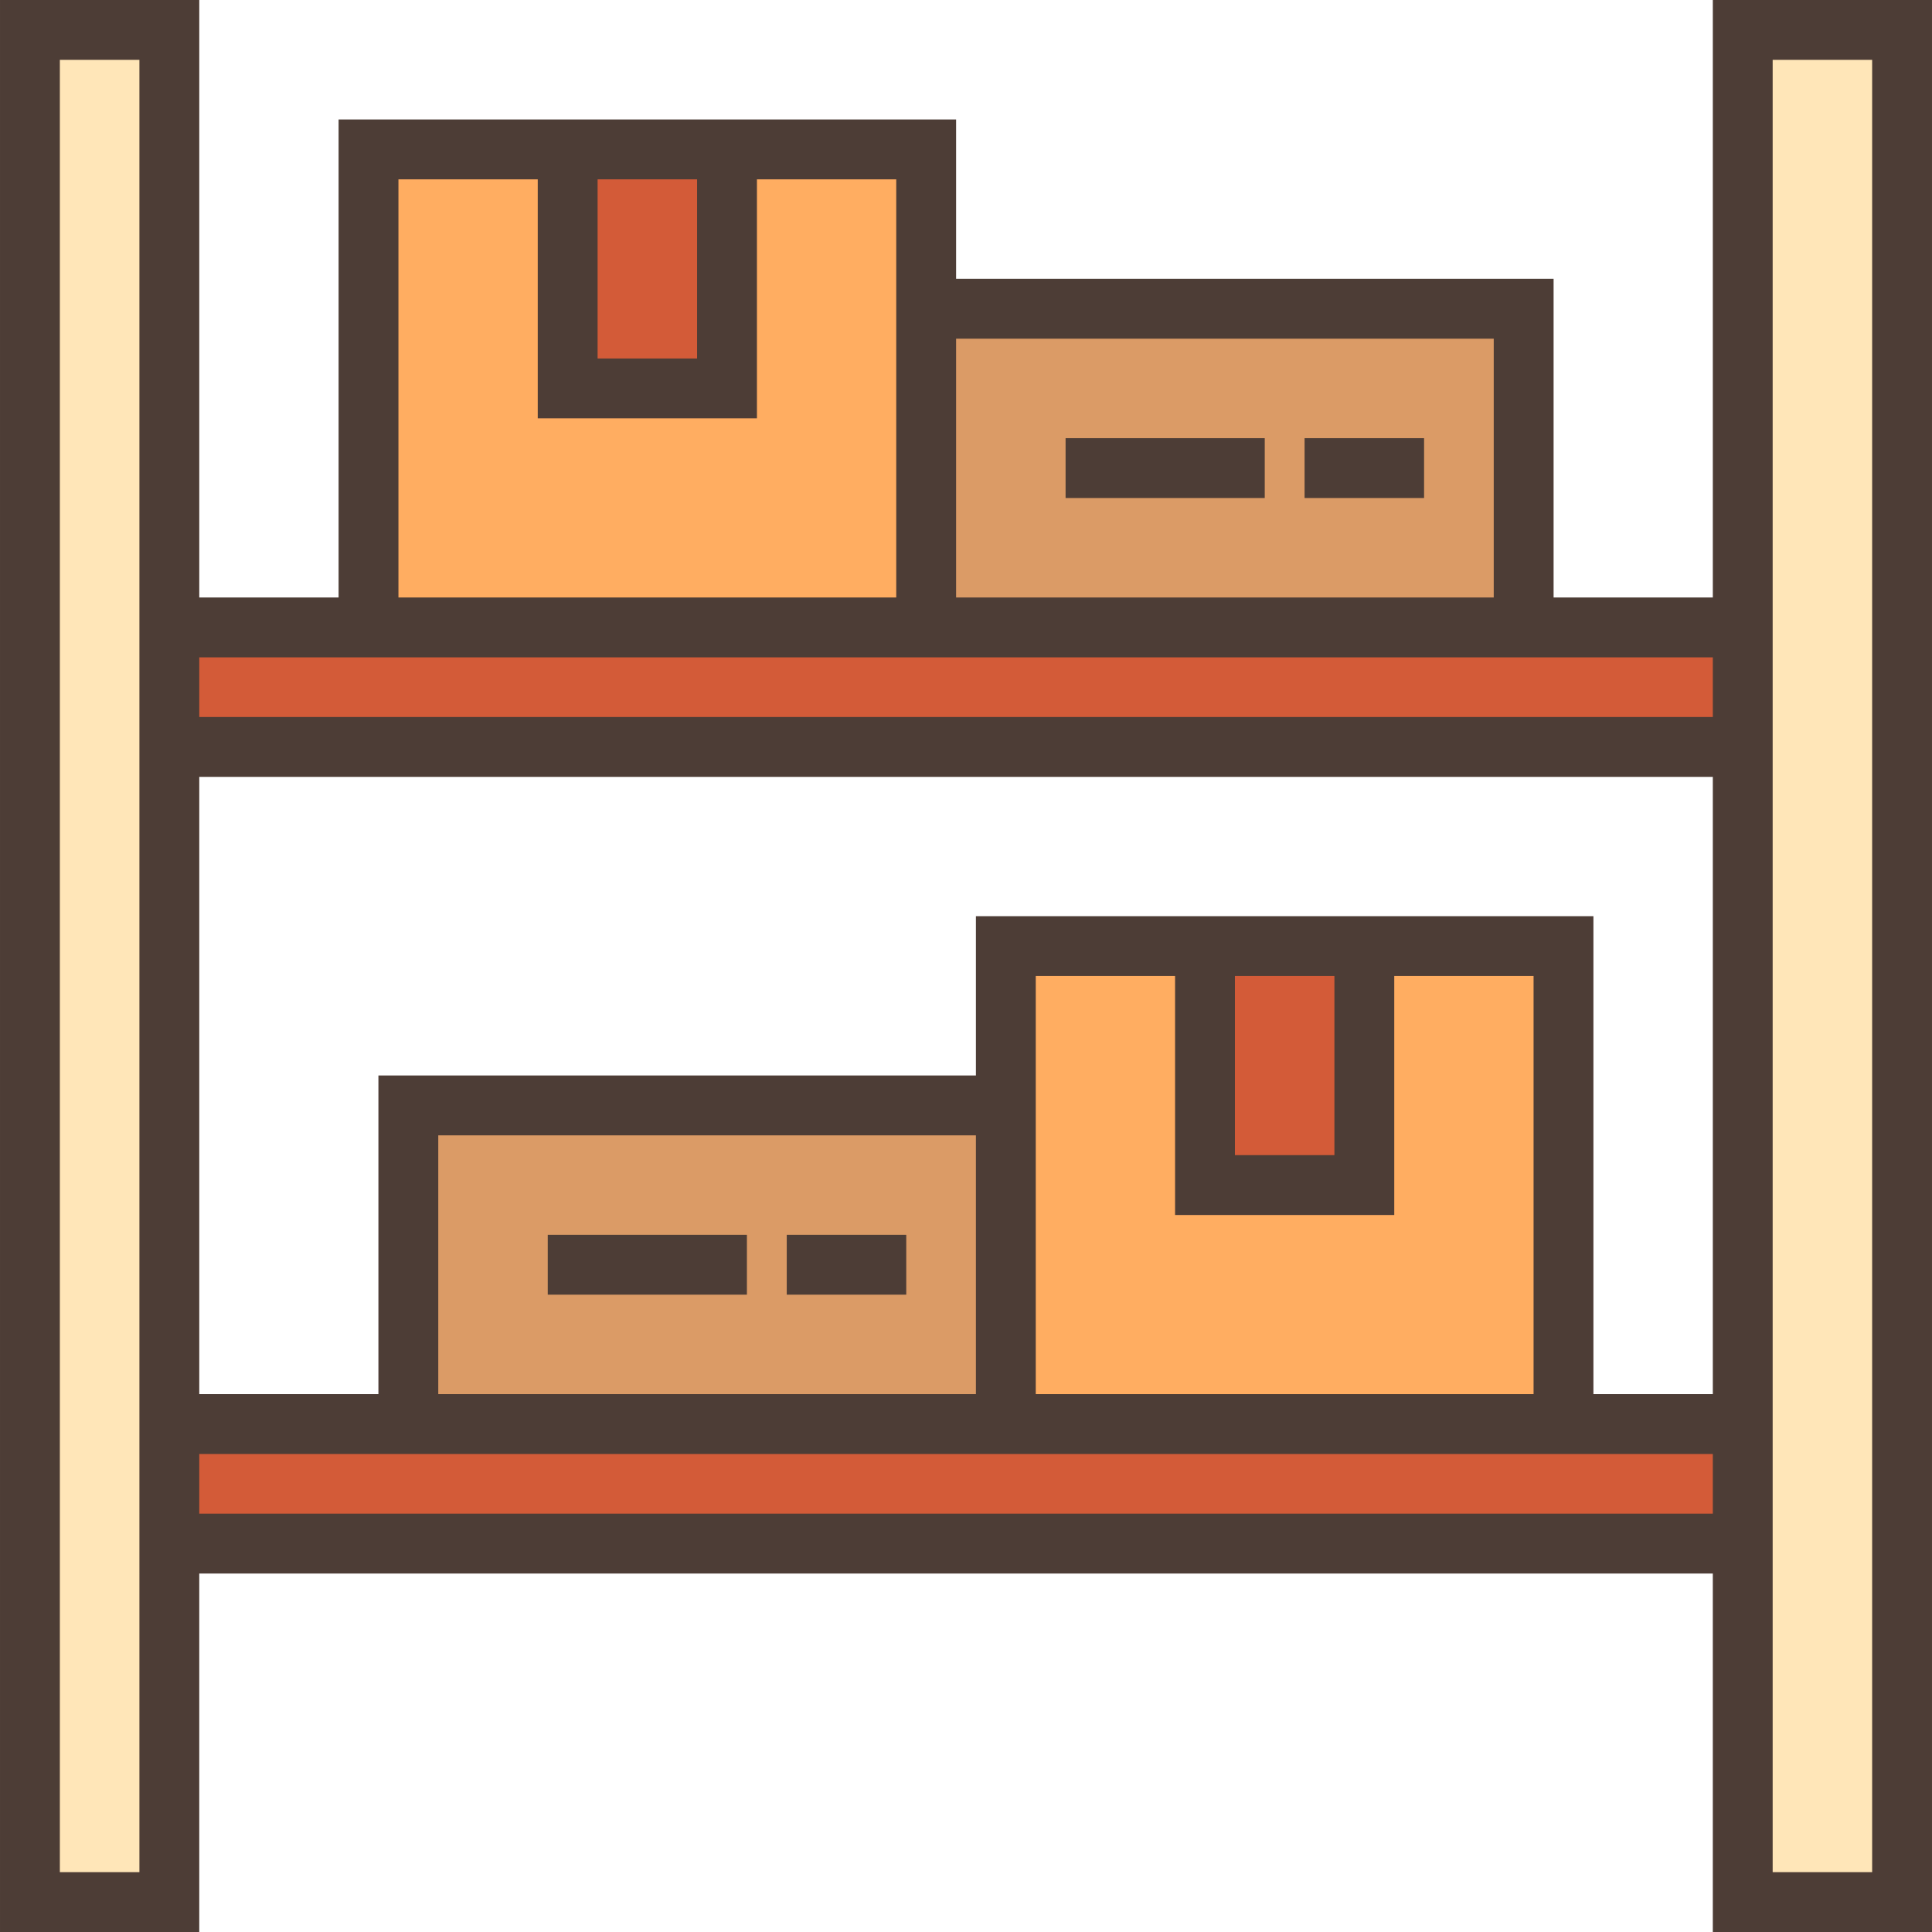 <!DOCTYPE svg PUBLIC "-//W3C//DTD SVG 1.1//EN" "http://www.w3.org/Graphics/SVG/1.1/DTD/svg11.dtd">
<!-- Uploaded to: SVG Repo, www.svgrepo.com, Transformed by: SVG Repo Mixer Tools -->
<svg version="1.1" id="Layer_1" xmlns="http://www.w3.org/2000/svg" xmlns:xlink="http://www.w3.org/1999/xlink" viewBox="0 0 484.185 484.185" xml:space="preserve" width="800px" height="800px" fill="#4D3D36">
<g id="SVGRepo_bgCarrier" stroke-width="0"/>
<g id="SVGRepo_tracerCarrier" stroke-linecap="round" stroke-linejoin="round"/>
<g id="SVGRepo_iconCarrier"> <g> <g id="XMLID_31_"> <g> <rect x="142.267" y="37.448" style="fill:#D35B38;" width="39.931" height="59.896"/> <rect x="301.989" y="237.101" style="fill:#D35B38;" width="39.931" height="59.896"/> <polygon style="fill:#FFAD61;" points="232.111,77.379 232.111,157.24 92.353,157.24 92.353,37.448 142.267,37.448 142.267,97.344 182.197,97.344 182.197,37.448 232.111,37.448 "/> <polygon style="fill:#FFAD61;" points="391.833,237.101 391.833,356.893 252.076,356.893 252.076,277.032 252.076,237.101 301.989,237.101 301.989,296.997 341.919,296.997 341.919,237.101 "/> <rect x="232.111" y="77.379" style="fill:#db9b66;" width="149.74" height="79.861"/> <rect x="102.336" y="277.032" style="fill:#db9b66;" width="149.74" height="79.861"/> <polygon style="fill:#D35B38;" points="436.755,157.24 436.755,187.188 42.44,187.188 42.44,157.24 92.353,157.24 232.111,157.24 381.851,157.24 "/> <polygon style="fill:#D35B38;" points="436.755,356.893 436.755,386.841 42.44,386.841 42.44,356.893 102.336,356.893 252.076,356.893 391.833,356.893 "/> <polygon style="fill:#FFE6B8;" points="42.44,386.841 42.44,476.685 7.501,476.685 7.501,7.5 42.44,7.5 42.44,157.24 42.44,187.188 42.44,356.893 "/> <polygon style="fill:#FFE6B8;" points="476.685,7.5 476.685,476.685 436.755,476.685 436.755,386.841 436.755,356.893 436.755,187.188 436.755,157.24 436.755,7.5 "/> </g> <g> <path d="M429.255,0v149.74h-39.904V69.878h-149.74v-39.93H84.854V149.74H49.94V0H0.001v484.185h49.938v-89.844h379.315v89.844 h54.931V0H429.255z M239.611,84.878h134.74v64.861h-134.74V84.878z M149.767,44.948h24.931v44.896h-24.931V44.948z M99.854,44.948h34.913v59.896h54.931V44.948h34.913V149.74H99.854V44.948z M429.255,164.74v14.948H49.94V164.74H429.255z M244.576,229.601v39.931H94.836v79.861H49.94V194.688h379.315v154.705h-29.922V229.601H244.576z M259.576,244.601h34.913v59.896 h54.931v-59.896h34.913v104.792H259.576V244.601z M309.49,289.497v-44.896h24.931v44.896H309.49z M244.576,284.532v64.861 h-134.74v-64.861H244.576z M34.94,469.185H15.001V15h19.938L34.94,469.185L34.94,469.185z M49.94,379.341v-14.948h379.315v14.948 H49.94z M469.185,469.185h-24.931V15h24.931V469.185z"/> <rect x="326.945" y="109.809" width="29.948" height="15"/> <rect x="267.049" y="109.809" width="49.913" height="15"/> <rect x="197.171" y="309.462" width="29.948" height="15"/> <rect x="137.275" y="309.462" width="49.913" height="15"/> </g> </g> </g> </g>
</svg>